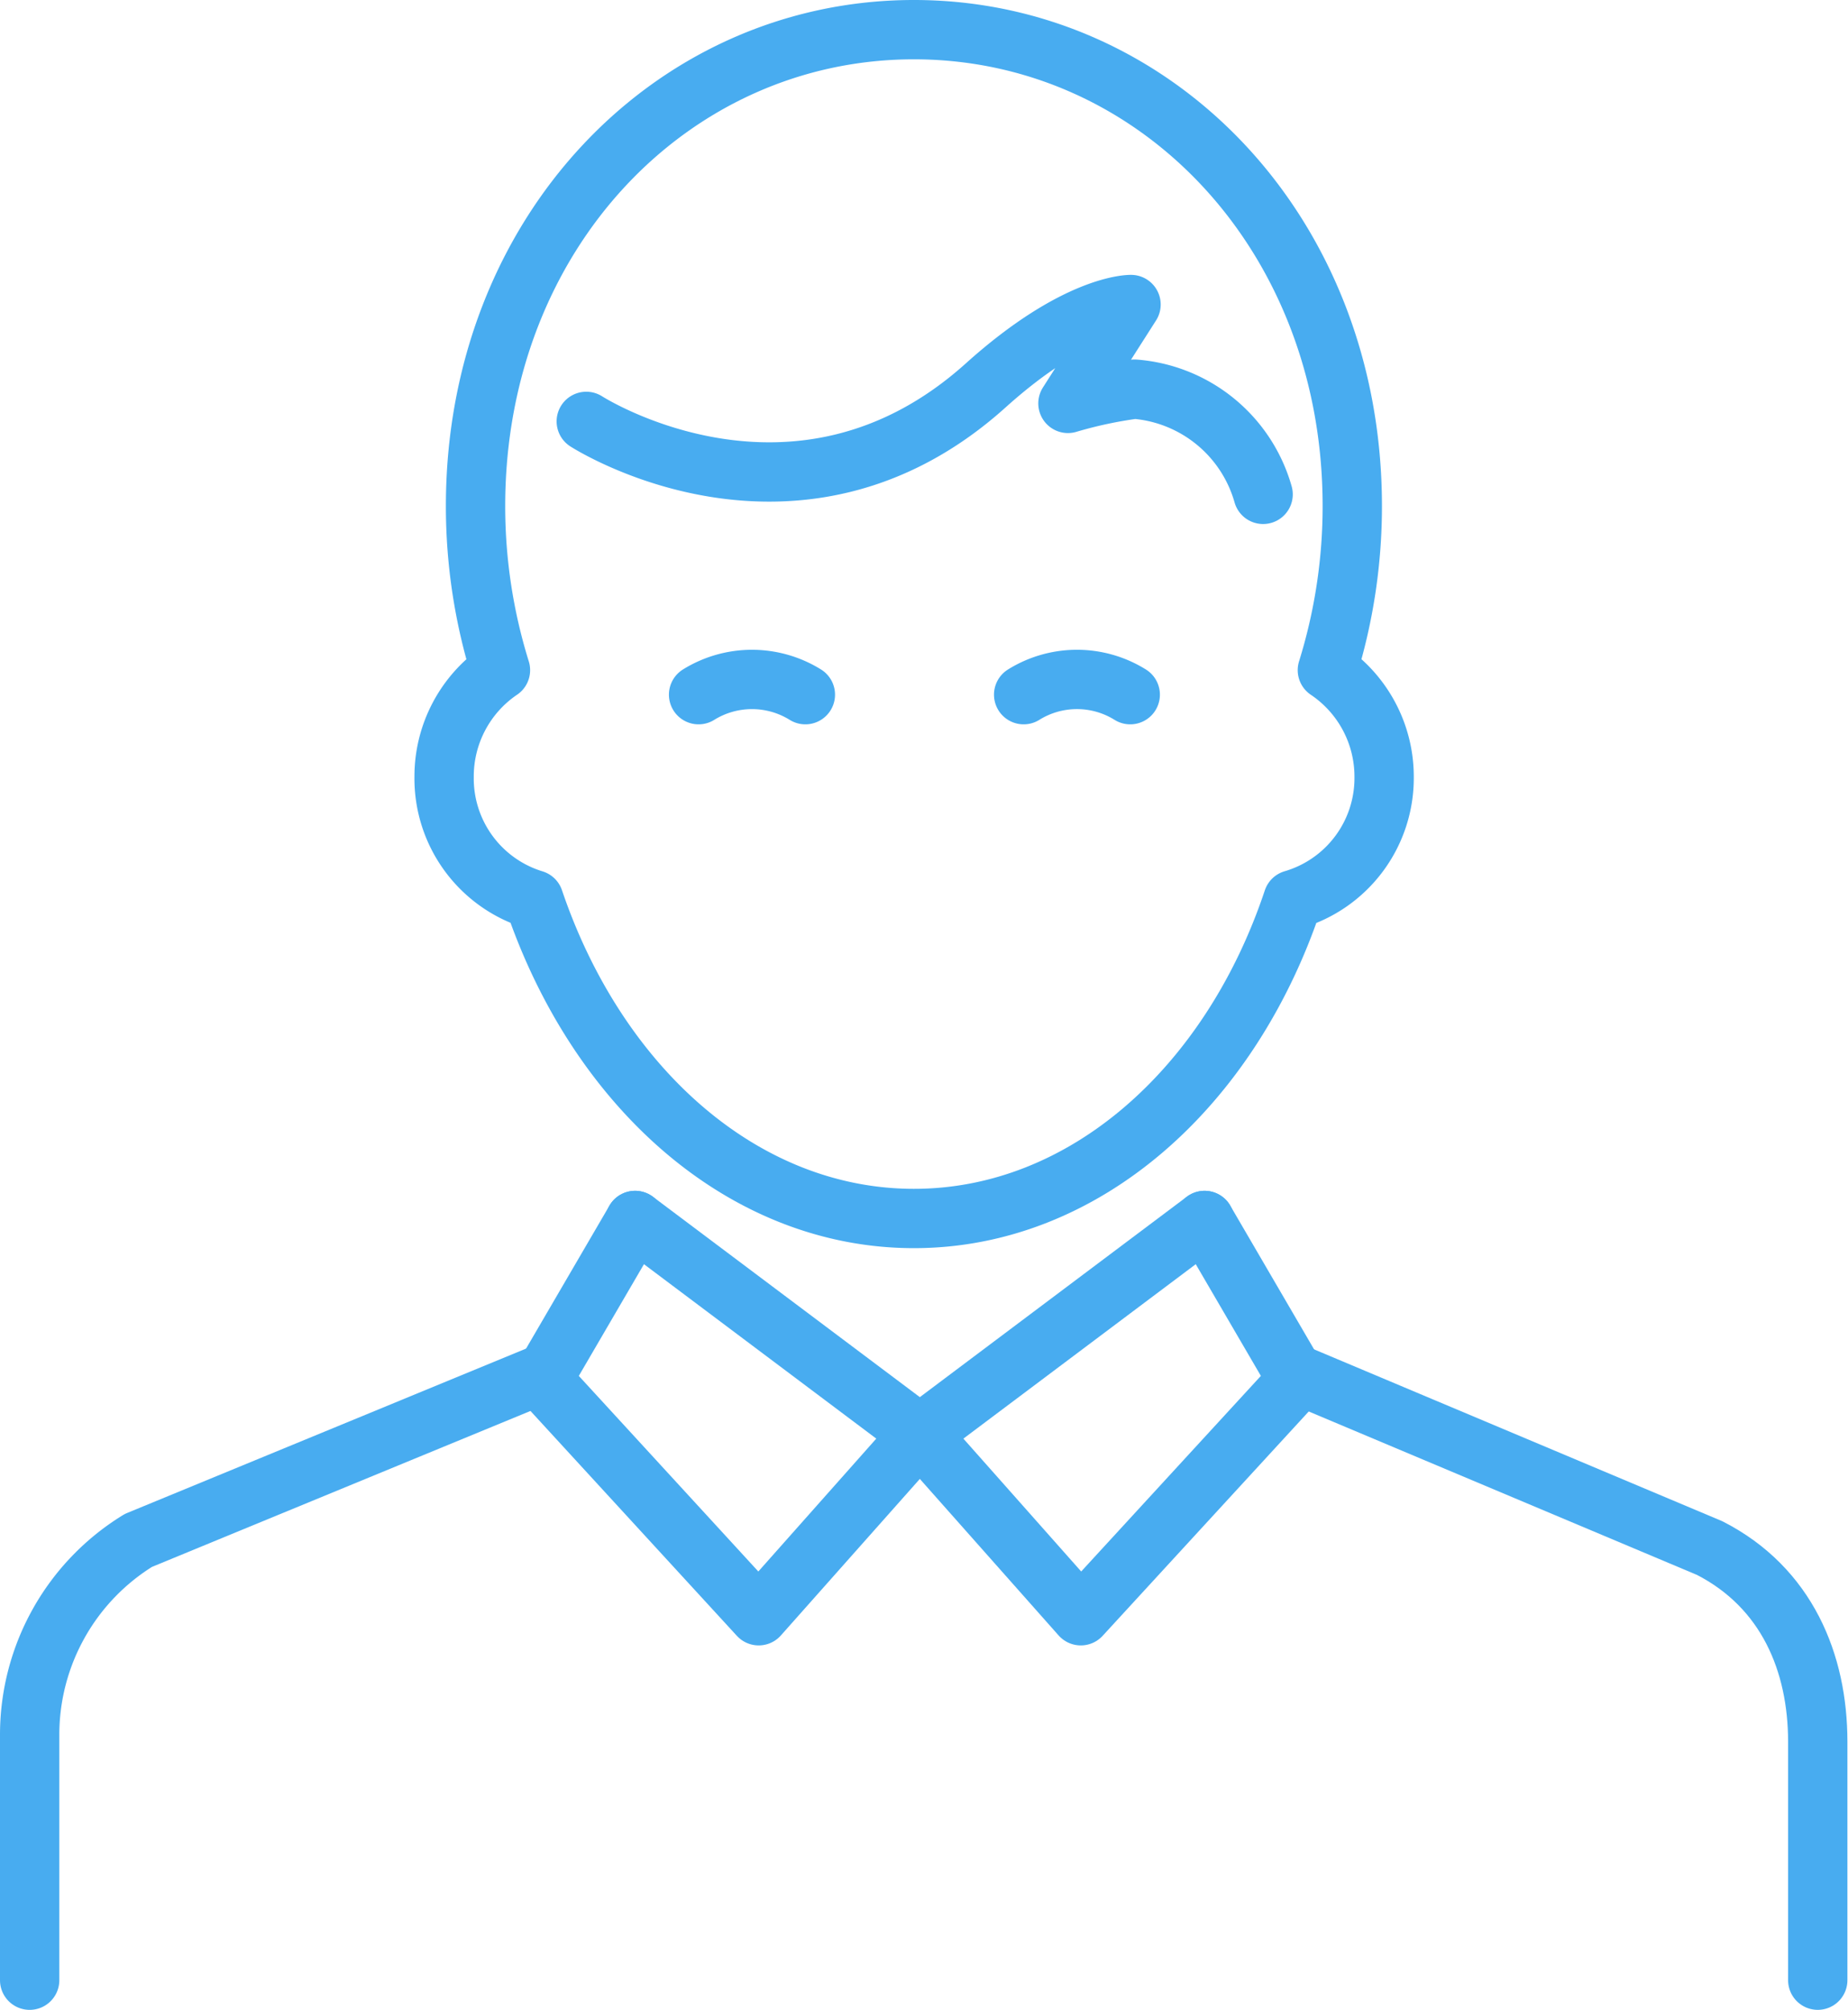 <svg xmlns="http://www.w3.org/2000/svg" viewBox="0 0 93.46 101.64">
    <defs>
        <style>
            .cls-1 {
                fill: none;
                stroke: #48ACF0;
                stroke-linecap: round;
                stroke-linejoin: round;
                stroke-width: 3px;
            }
        </style>
    </defs>
    <title>personal</title>
    <g id="Layer_2" data-name="Layer 2">
        <g id="Layer_1-2" data-name="Layer 1">
            <path class="cls-1" d="M67.13,33.89a27.88,27.88,0,0,0,1.26-8.3c0-13.78-9.93-24.09-22.17-24.09S24.05,11.81,24.05,25.59a27.88,27.88,0,0,0,1.26,8.3,6.49,6.49,0,0,0-2.85,5.4A6.41,6.41,0,0,0,27,45.5C30.22,55,37.61,61.62,46.22,61.62S62.22,55,65.39,45.5A6.41,6.41,0,0,0,70,39.29,6.49,6.49,0,0,0,67.13,33.89Z" />
            <path class="cls-1" d="M63.88,25a7.34,7.34,0,0,0-6.5-5.32,22.15,22.15,0,0,0-3.37.72l3.19-5s-2.74-.06-7.36,4.1c-9.61,8.63-20.19,1.81-20.19,1.81" />
            <path class="cls-1" d="M40.73,35.13a5.12,5.12,0,0,0-5.4,0" />
            <path class="cls-1" d="M57.16,35.13a5.1,5.1,0,0,0-5.39,0" />
            <polyline class="cls-1" points="46.52 72.53 54.66 81.71 65.62 69.78 60.92 61.72" />
            <path class="cls-1" d="M27.51,69.45,7,77.9A11.53,11.53,0,0,0,1.5,87.69v12.45" />
            <path class="cls-1" d="M65.47,69.45l21,8.84c3.9,2,5.46,5.8,5.46,9.79v12.06" />
            <polyline class="cls-1" points="46.52 72.53 38.37 81.71 27.42 69.78 32.12 61.72" />
            <line class="cls-1" x1="60.92" y1="61.72" x2="46.52" y2="72.53" />
            <line class="cls-1" x1="32.12" y1="61.72" x2="46.52" y2="72.53" />
        </g>
    </g>
</svg>
